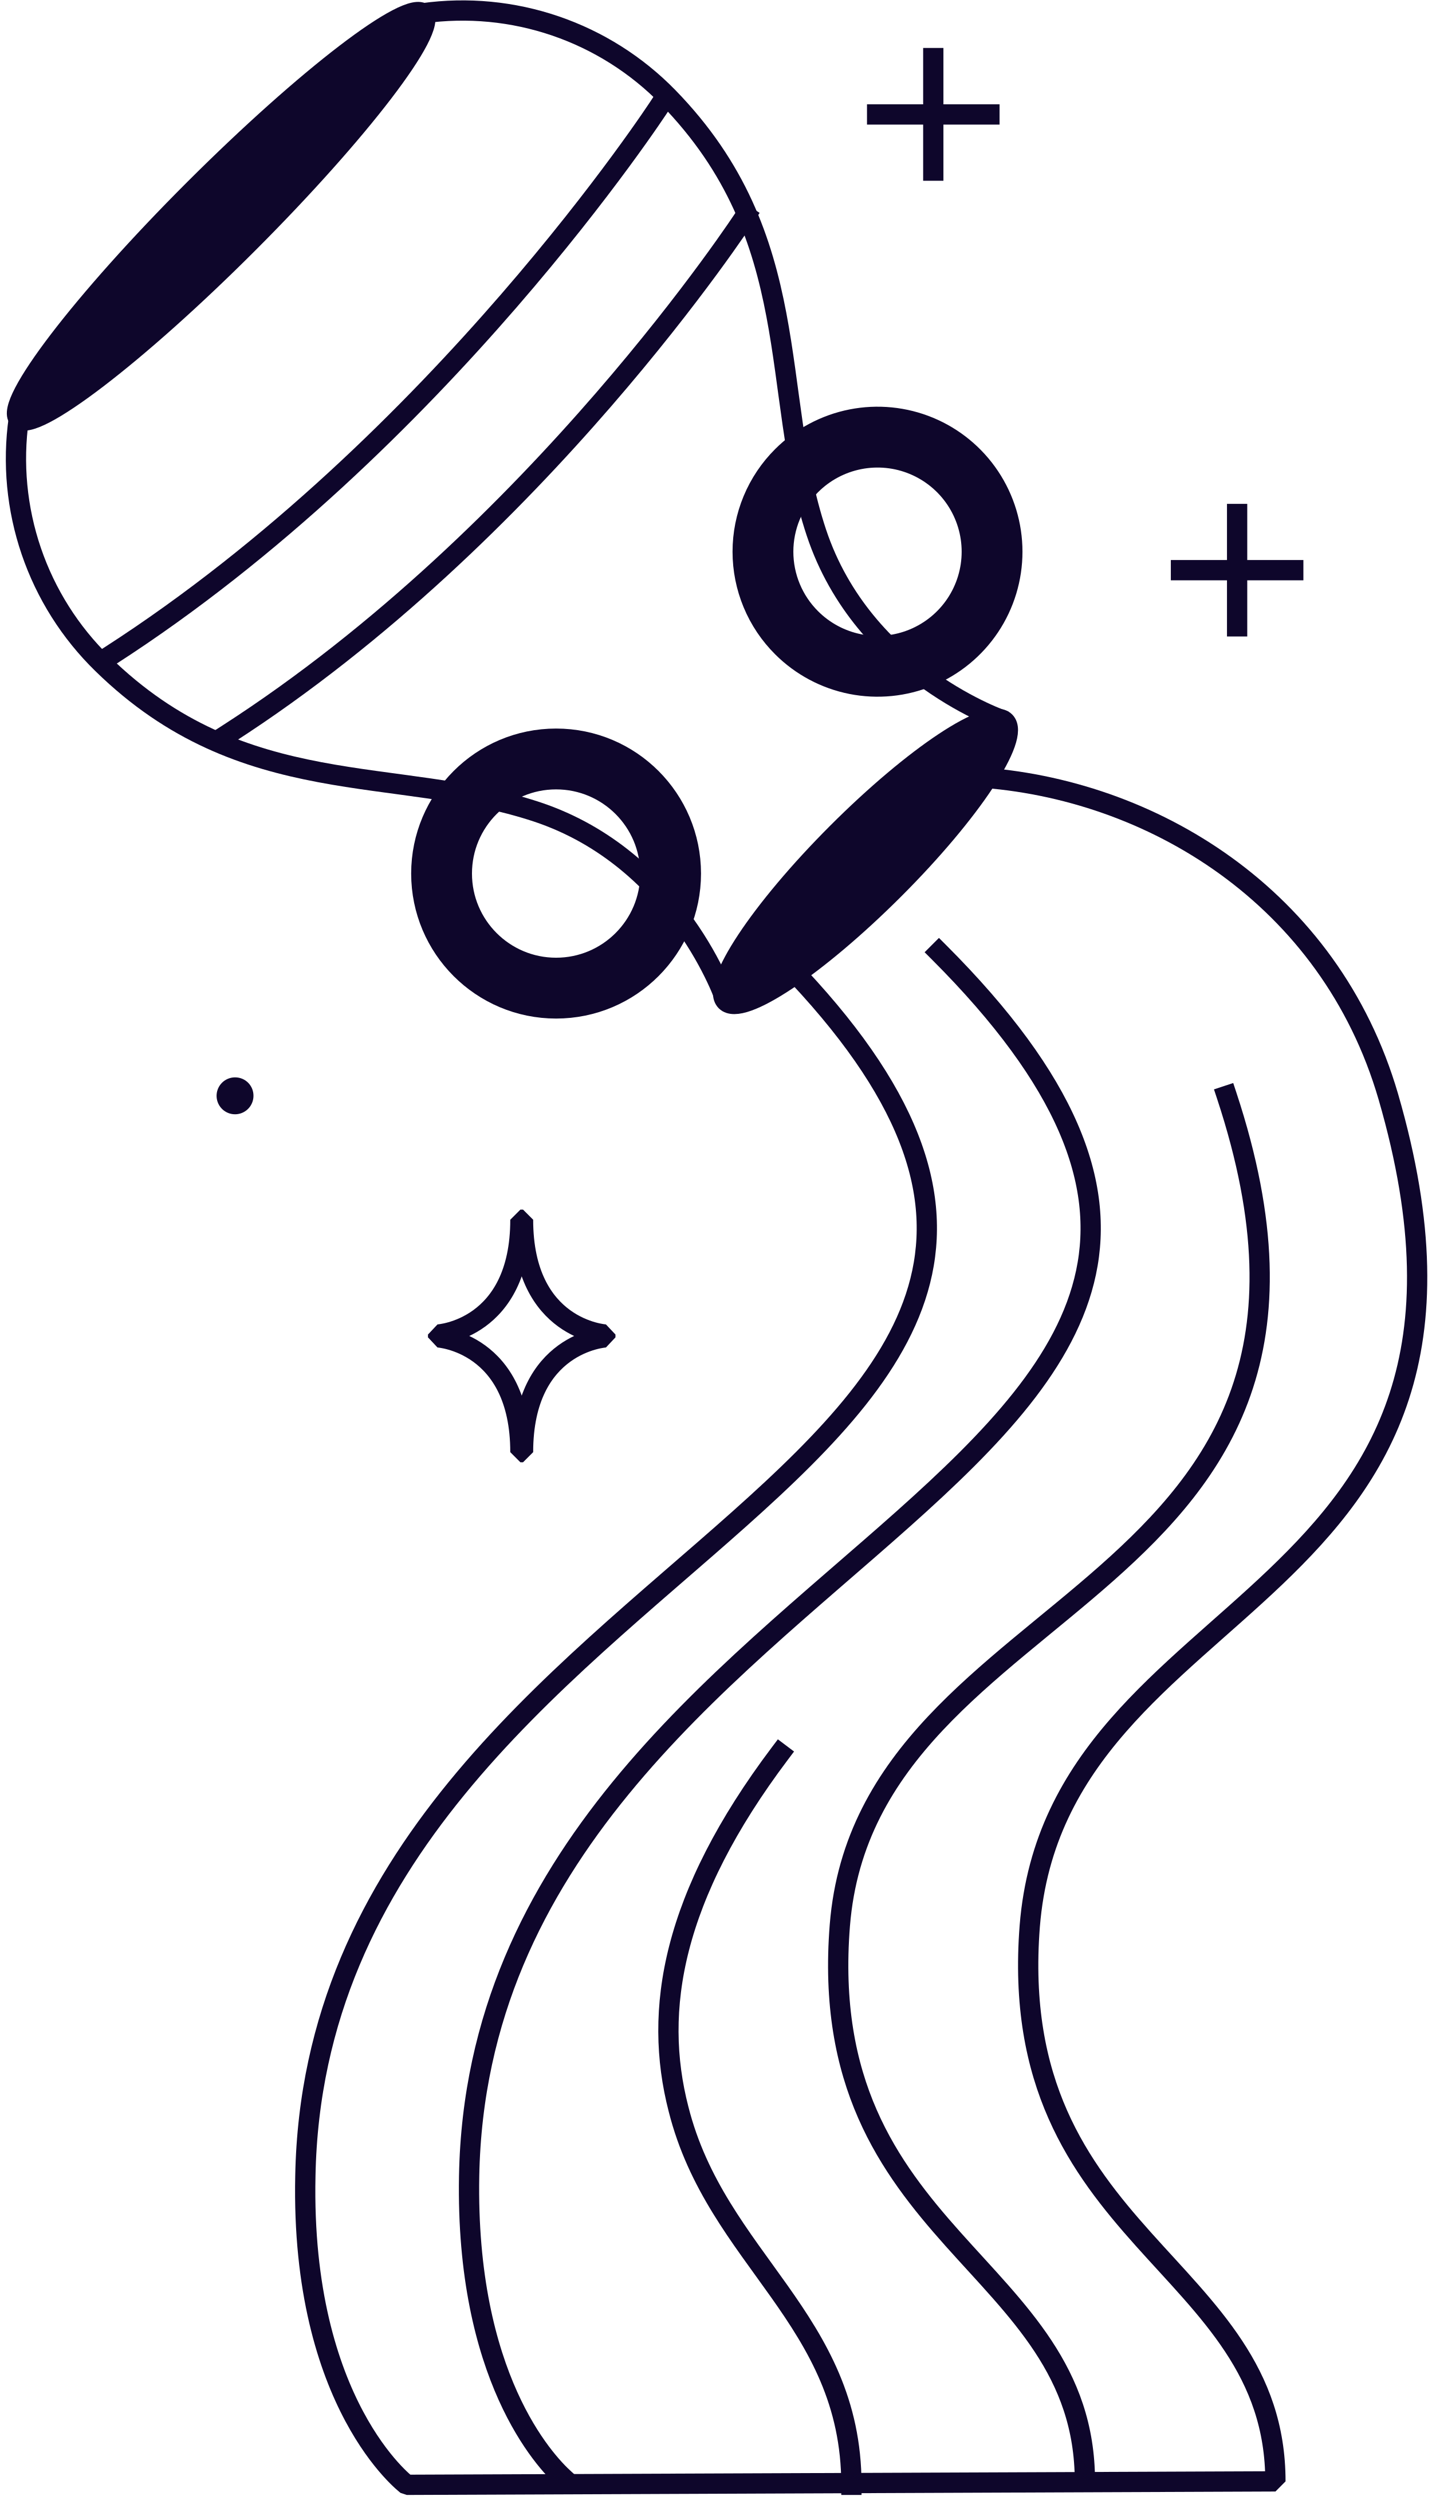 <svg width="239" height="417" viewBox="0 0 239 417" fill="none" xmlns="http://www.w3.org/2000/svg">
<path d="M159.62 128.662C160.647 129.269 161.811 129.606 163.003 129.643C192.062 131.469 221.966 149.5 231.708 182.922C256.707 269.015 176.433 264.38 171.866 321.279C167.773 373.679 212.866 377.265 212.866 413.901L67.878 414.476C67.878 414.476 50.152 401.148 50.964 362.956C52.96 256.397 215.91 245.369 129.378 158.836L159.62 128.662Z" stroke="#0E062B" stroke-width="3.383" stroke-linecap="square" stroke-linejoin="bevel"/>
<path d="M204.748 182.787C232.758 267.628 144.737 264.245 140.17 321.144C135.975 373.679 181.068 377.265 181.068 413.901" stroke="#0E062B" stroke-width="3.383" stroke-linecap="square" stroke-linejoin="bevel"/>
<path d="M94.231 413.529C90.848 410.485 77.689 396.378 78.298 362.956C80.293 256.397 243.278 245.369 156.711 158.837" stroke="#0E062B" stroke-width="3.383" stroke-linecap="square" stroke-linejoin="bevel"/>
<path d="M132.963 105.557C135.638 108.225 139.044 110.041 142.75 110.775C146.456 111.509 150.297 111.127 153.787 109.679C157.276 108.231 160.259 105.782 162.357 102.64C164.455 99.498 165.575 95.804 165.575 92.026C165.575 88.248 164.455 84.554 162.357 81.412C160.259 78.27 157.276 75.82 153.787 74.372C150.297 72.924 146.456 72.543 142.75 73.277C139.044 74.01 135.638 75.826 132.963 78.495C131.179 80.268 129.764 82.376 128.798 84.698C127.832 87.02 127.335 89.511 127.335 92.026C127.335 94.541 127.832 97.031 128.798 99.353C129.764 101.676 131.179 103.784 132.963 105.557Z" stroke="#0E062B" stroke-width="10.149" stroke-linecap="square" stroke-linejoin="bevel"/>
<path d="M92.811 164.824C103.367 164.824 111.924 156.267 111.924 145.711C111.924 135.155 103.367 126.598 92.811 126.598C82.256 126.598 73.698 135.155 73.698 145.711C73.698 156.267 82.256 164.824 92.811 164.824Z" stroke="#0E062B" stroke-width="10.149" stroke-linecap="square" stroke-linejoin="bevel"/>
<path d="M89.63 135.428C113.31 143.31 121.158 166.922 121.158 166.922L167.774 120.306C167.774 120.306 144.094 112.458 136.246 88.812C128.398 65.166 134.554 39.829 111.483 16.183C106.236 10.815 99.802 6.753 92.698 4.327C85.594 1.9 78.02 1.176 70.585 2.212L38.009 34.823L35.641 37.157L3.132 69.835C2.082 77.27 2.8 84.848 5.227 91.954C7.655 99.06 11.723 105.494 17.103 110.733C40.681 133.804 66.018 127.613 89.63 135.428Z" stroke="#0E062B" stroke-width="3.383" stroke-linecap="square" stroke-linejoin="bevel"/>
<path d="M110.129 17.604C110.129 17.604 73.46 73.928 18.387 109.38" stroke="#0E062B" stroke-width="3.383" stroke-linecap="square" stroke-linejoin="bevel"/>
<path d="M124.441 36.006C124.441 36.006 89.936 89.049 38.043 122.437" stroke="#0E062B" stroke-width="3.383" stroke-linecap="square" stroke-linejoin="bevel"/>
<path d="M3.13 69.835C0.661 67.365 13.752 50.214 32.425 31.575C51.098 12.936 68.216 -0.19 70.685 2.314C73.154 4.817 60.063 21.934 41.424 40.573C22.784 59.213 5.566 72.338 3.13 69.835Z" fill="#0E062B" stroke="#0E062B" stroke-width="3.383" stroke-linecap="square" stroke-linejoin="bevel"/>
<path d="M121.156 166.989C118.552 164.384 126.84 151.834 139.728 138.946C152.617 126.057 165.133 117.769 167.738 120.374C170.343 122.979 162.055 135.529 149.166 148.384C136.278 161.238 123.761 169.594 121.156 166.989Z" fill="#0E062B" stroke="#0E062B" stroke-width="3.383" stroke-linecap="square" stroke-linejoin="bevel"/>
<path d="M130.158 292.492C112.161 316.375 108.981 335.285 113.244 351.793C119.569 376.893 142.099 386.805 142.099 414.476" stroke="#0E062B" stroke-width="3.383" stroke-linecap="square" stroke-linejoin="bevel"/>
<path d="M206.474 85.734V104.475" stroke="#0E062B" stroke-width="3.383" stroke-linecap="square" stroke-linejoin="bevel"/>
<path d="M215.843 95.104H197.102" stroke="#0E062B" stroke-width="3.383" stroke-linecap="square" stroke-linejoin="bevel"/>
<path d="M155.765 9.688V28.462" stroke="#0E062B" stroke-width="3.383" stroke-linecap="square" stroke-linejoin="bevel"/>
<path d="M165.134 19.092H146.393" stroke="#0E062B" stroke-width="3.383" stroke-linecap="square" stroke-linejoin="bevel"/>
<path d="M73.12 223.076C73.12 223.076 86.855 223.922 86.855 242.223H87.294C87.294 223.922 101.029 223.076 101.029 223.076V222.603C101.029 222.603 87.294 221.791 87.294 203.456H86.855C86.855 221.791 73.12 222.603 73.12 222.603V223.076Z" stroke="#0E062B" stroke-width="3.383" stroke-linecap="square" stroke-linejoin="bevel"/>
<path d="M42.304 182.787C42.304 183.397 42.122 183.994 41.783 184.501C41.443 185.008 40.96 185.402 40.396 185.634C39.831 185.866 39.211 185.925 38.612 185.803C38.014 185.682 37.466 185.385 37.037 184.951C36.608 184.518 36.317 183.966 36.202 183.367C36.087 182.767 36.153 182.147 36.391 181.585C36.63 181.023 37.029 180.545 37.54 180.211C38.051 179.877 38.649 179.702 39.259 179.709C39.662 179.709 40.061 179.788 40.432 179.944C40.804 180.099 41.141 180.326 41.424 180.612C41.707 180.898 41.931 181.238 42.082 181.611C42.233 181.985 42.308 182.384 42.304 182.787Z" fill="#0E062B"/>
</svg>

